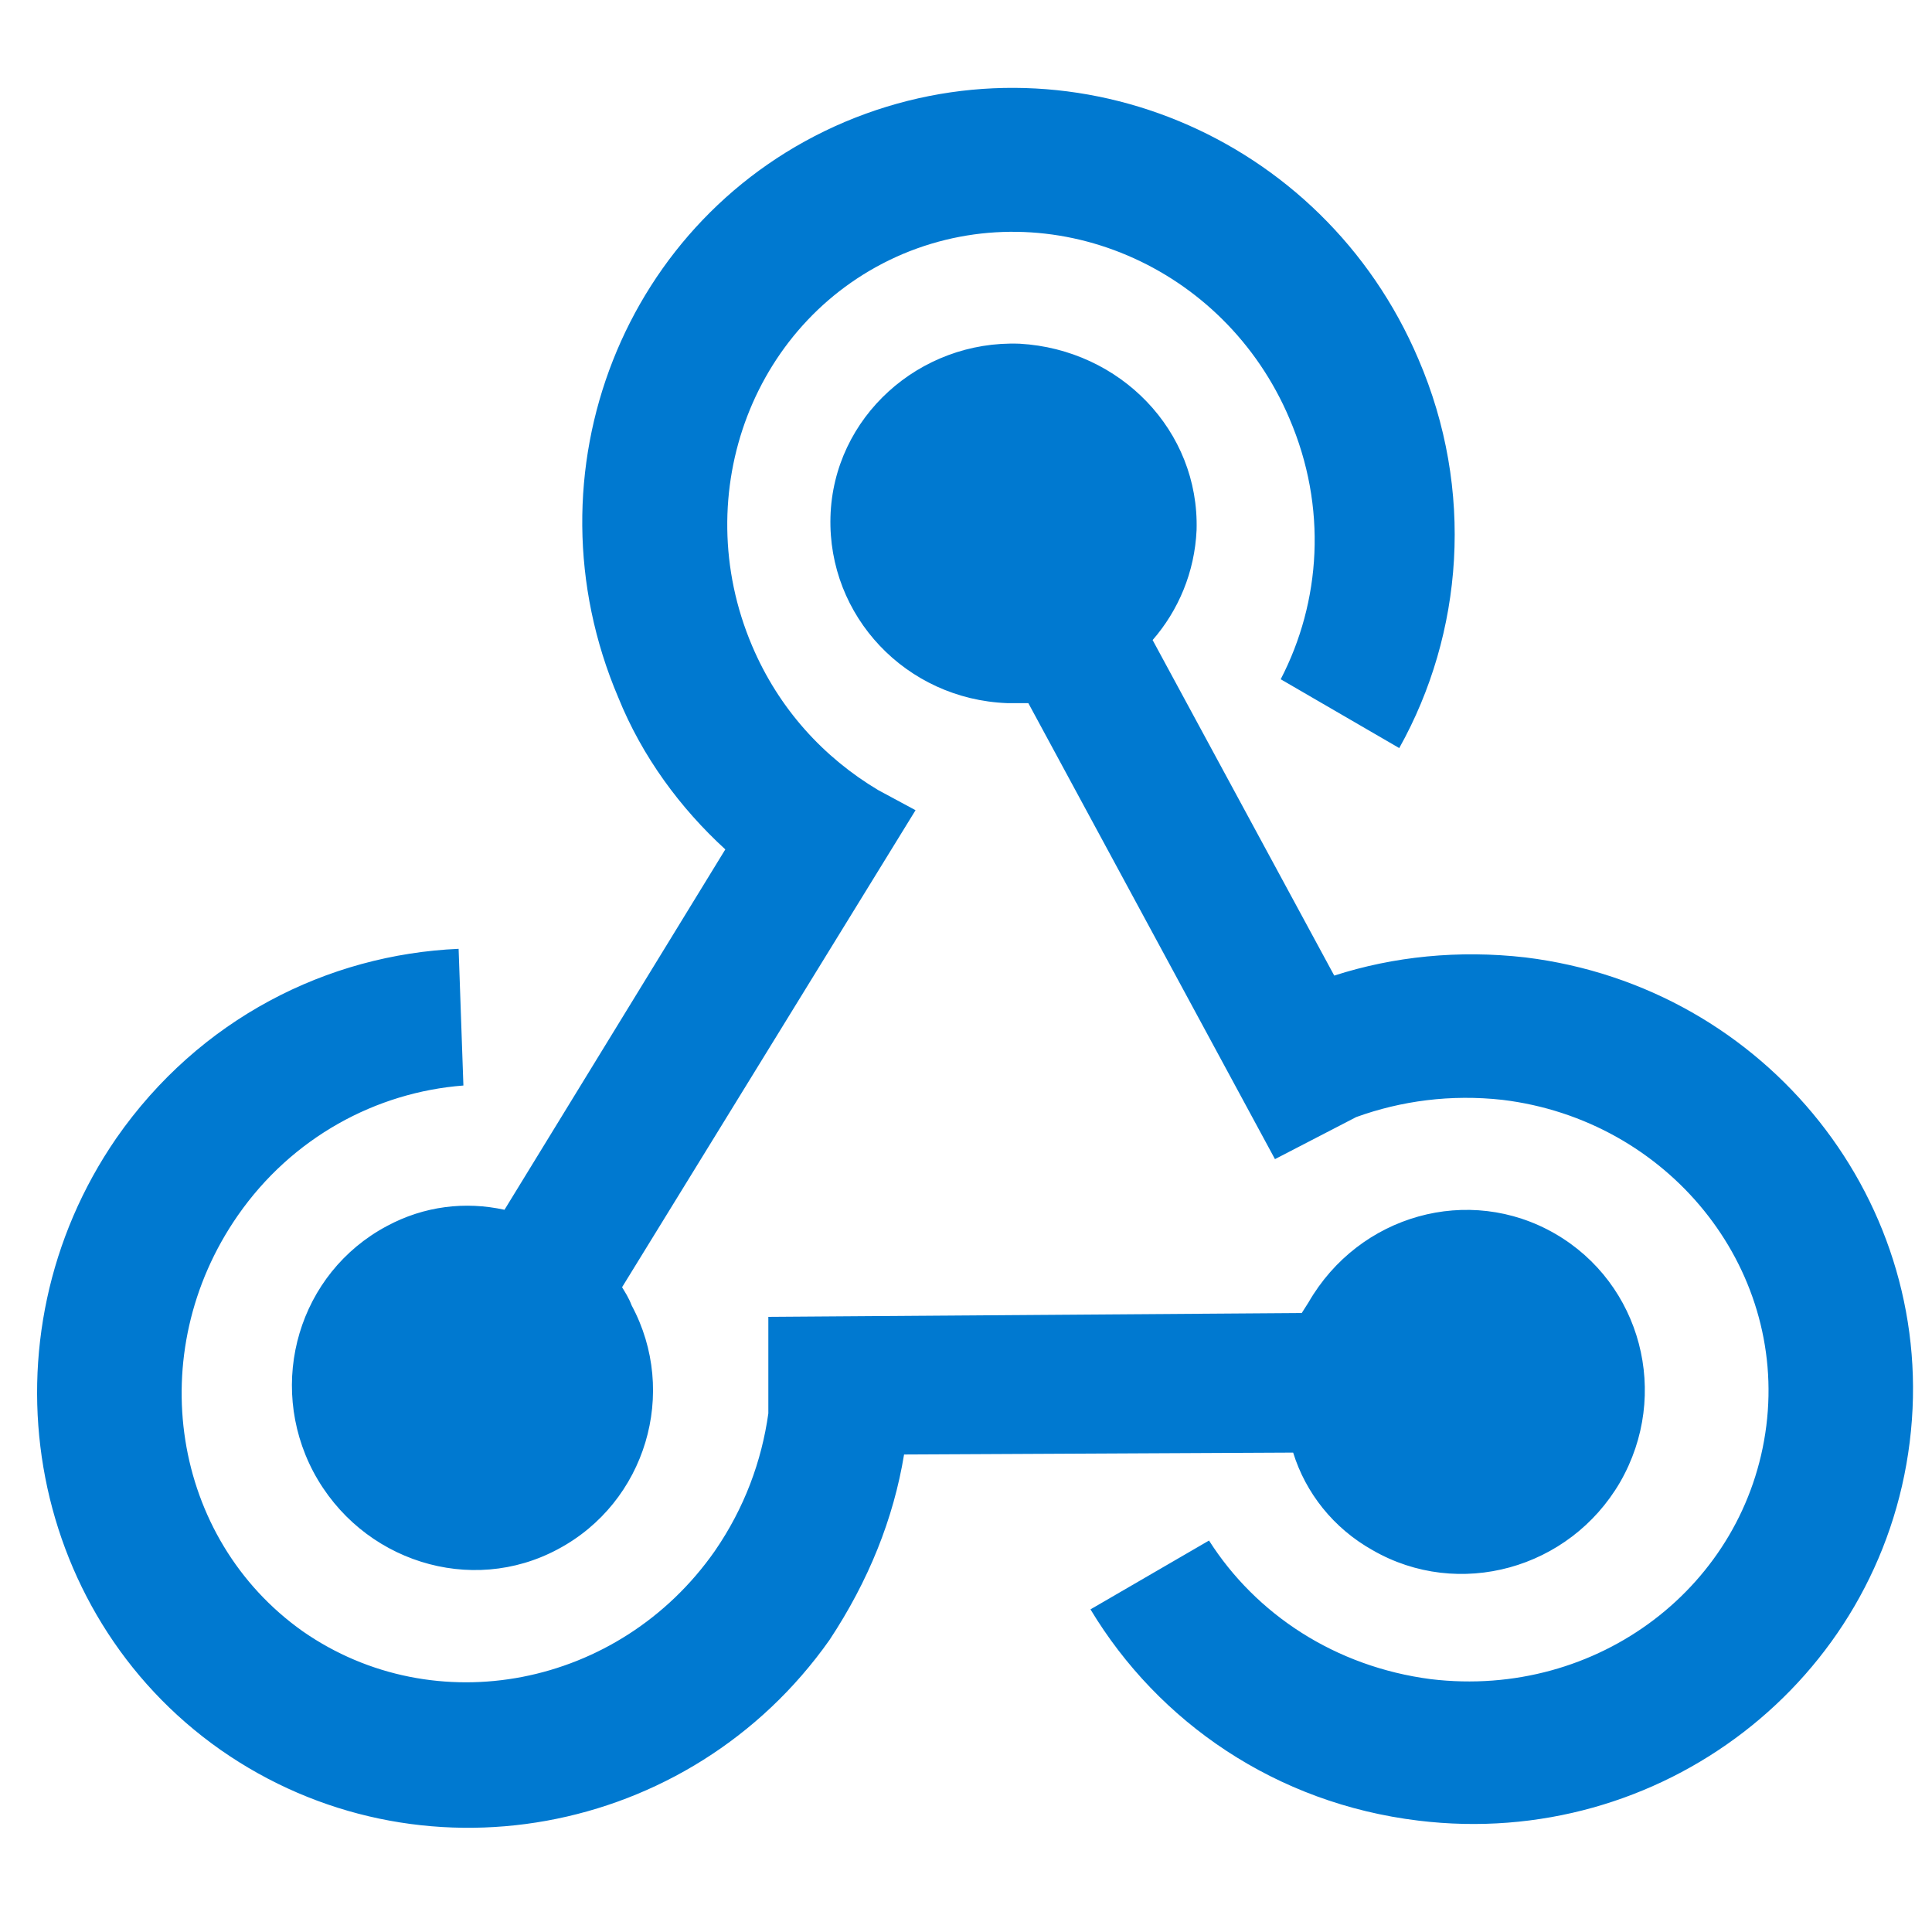 <?xml version="1.0" encoding="utf-8"?>
<svg xmlns="http://www.w3.org/2000/svg" viewBox="0 0 500 500">
  <path d="M 214.676 424.42 C 178.559 475.629 108.049 488.496 57.086 452.869 C 6.372 417.247 -5.505 346.243 30.122 294.538 C 51.645 263.615 84.795 247.04 118.688 245.555 L 119.927 280.931 C 97.412 282.662 75.643 294.288 61.539 314.575 C 36.8 350.2 44.469 398.196 78.361 422.191 C 112.504 445.941 160.248 436.787 184.987 401.409 C 192.659 390.279 197.111 378.155 198.845 365.787 L 198.845 340.799 L 336.889 339.809 L 338.62 337.09 C 351.732 314.329 380.183 306.412 402.449 319.279 C 424.713 332.14 432.383 360.839 419.271 383.599 C 406.16 406.114 377.46 414.027 355.195 401.165 C 345.052 395.475 337.878 386.319 334.665 375.93 L 233.972 376.424 C 231.251 393.001 224.82 409.08 214.676 424.42 M 394.78 247.78 C 457.368 255.449 501.901 311.608 494.231 373.207 C 486.562 435.058 429.662 478.848 367.072 471.176 C 330.21 466.725 299.78 445.695 282.216 416.503 L 312.893 398.691 C 325.017 417.742 345.547 431.347 370.287 434.563 C 413.583 439.757 451.927 410.317 457.123 369.003 C 462.316 327.688 431.643 289.836 388.844 284.643 C 375.481 283.158 362.617 284.89 350.99 289.095 L 329.96 299.982 L 266.135 181.973 L 260.691 181.973 C 234.467 180.983 214.181 159.46 214.926 133.733 C 215.666 108.004 237.93 87.965 263.908 88.953 C 289.885 90.438 310.419 111.465 309.674 137.195 C 309.18 148.082 304.975 157.975 298.298 165.647 L 345.301 252.482 C 360.639 247.534 377.46 245.8 394.78 247.78 M 160.003 180.489 C 135.263 122.352 161.487 55.802 218.636 31.557 C 276.032 7.314 342.332 34.777 367.072 92.913 C 381.668 126.806 378.699 163.913 362.124 193.601 L 331.445 175.789 C 341.838 155.75 343.569 131.259 333.675 108.249 C 316.85 68.668 272.074 49.617 233.727 65.699 C 195.13 82.025 177.814 127.546 194.639 167.131 C 201.564 183.458 213.191 196.075 227.294 204.487 L 236.942 209.682 L 160.993 333.13 C 161.733 334.369 162.724 335.854 163.467 337.831 C 175.589 360.345 167.176 388.794 144.417 400.915 C 121.905 413.038 93.454 404.133 81.085 380.879 C 68.963 357.869 77.372 329.42 100.133 317.299 C 109.784 312.103 120.421 310.867 130.563 313.09 L 187.711 219.825 C 176.084 209.188 166.188 195.827 160.003 180.489 Z" style="stroke-width: 1; fill: rgb(0, 121, 208);"/>
</svg>